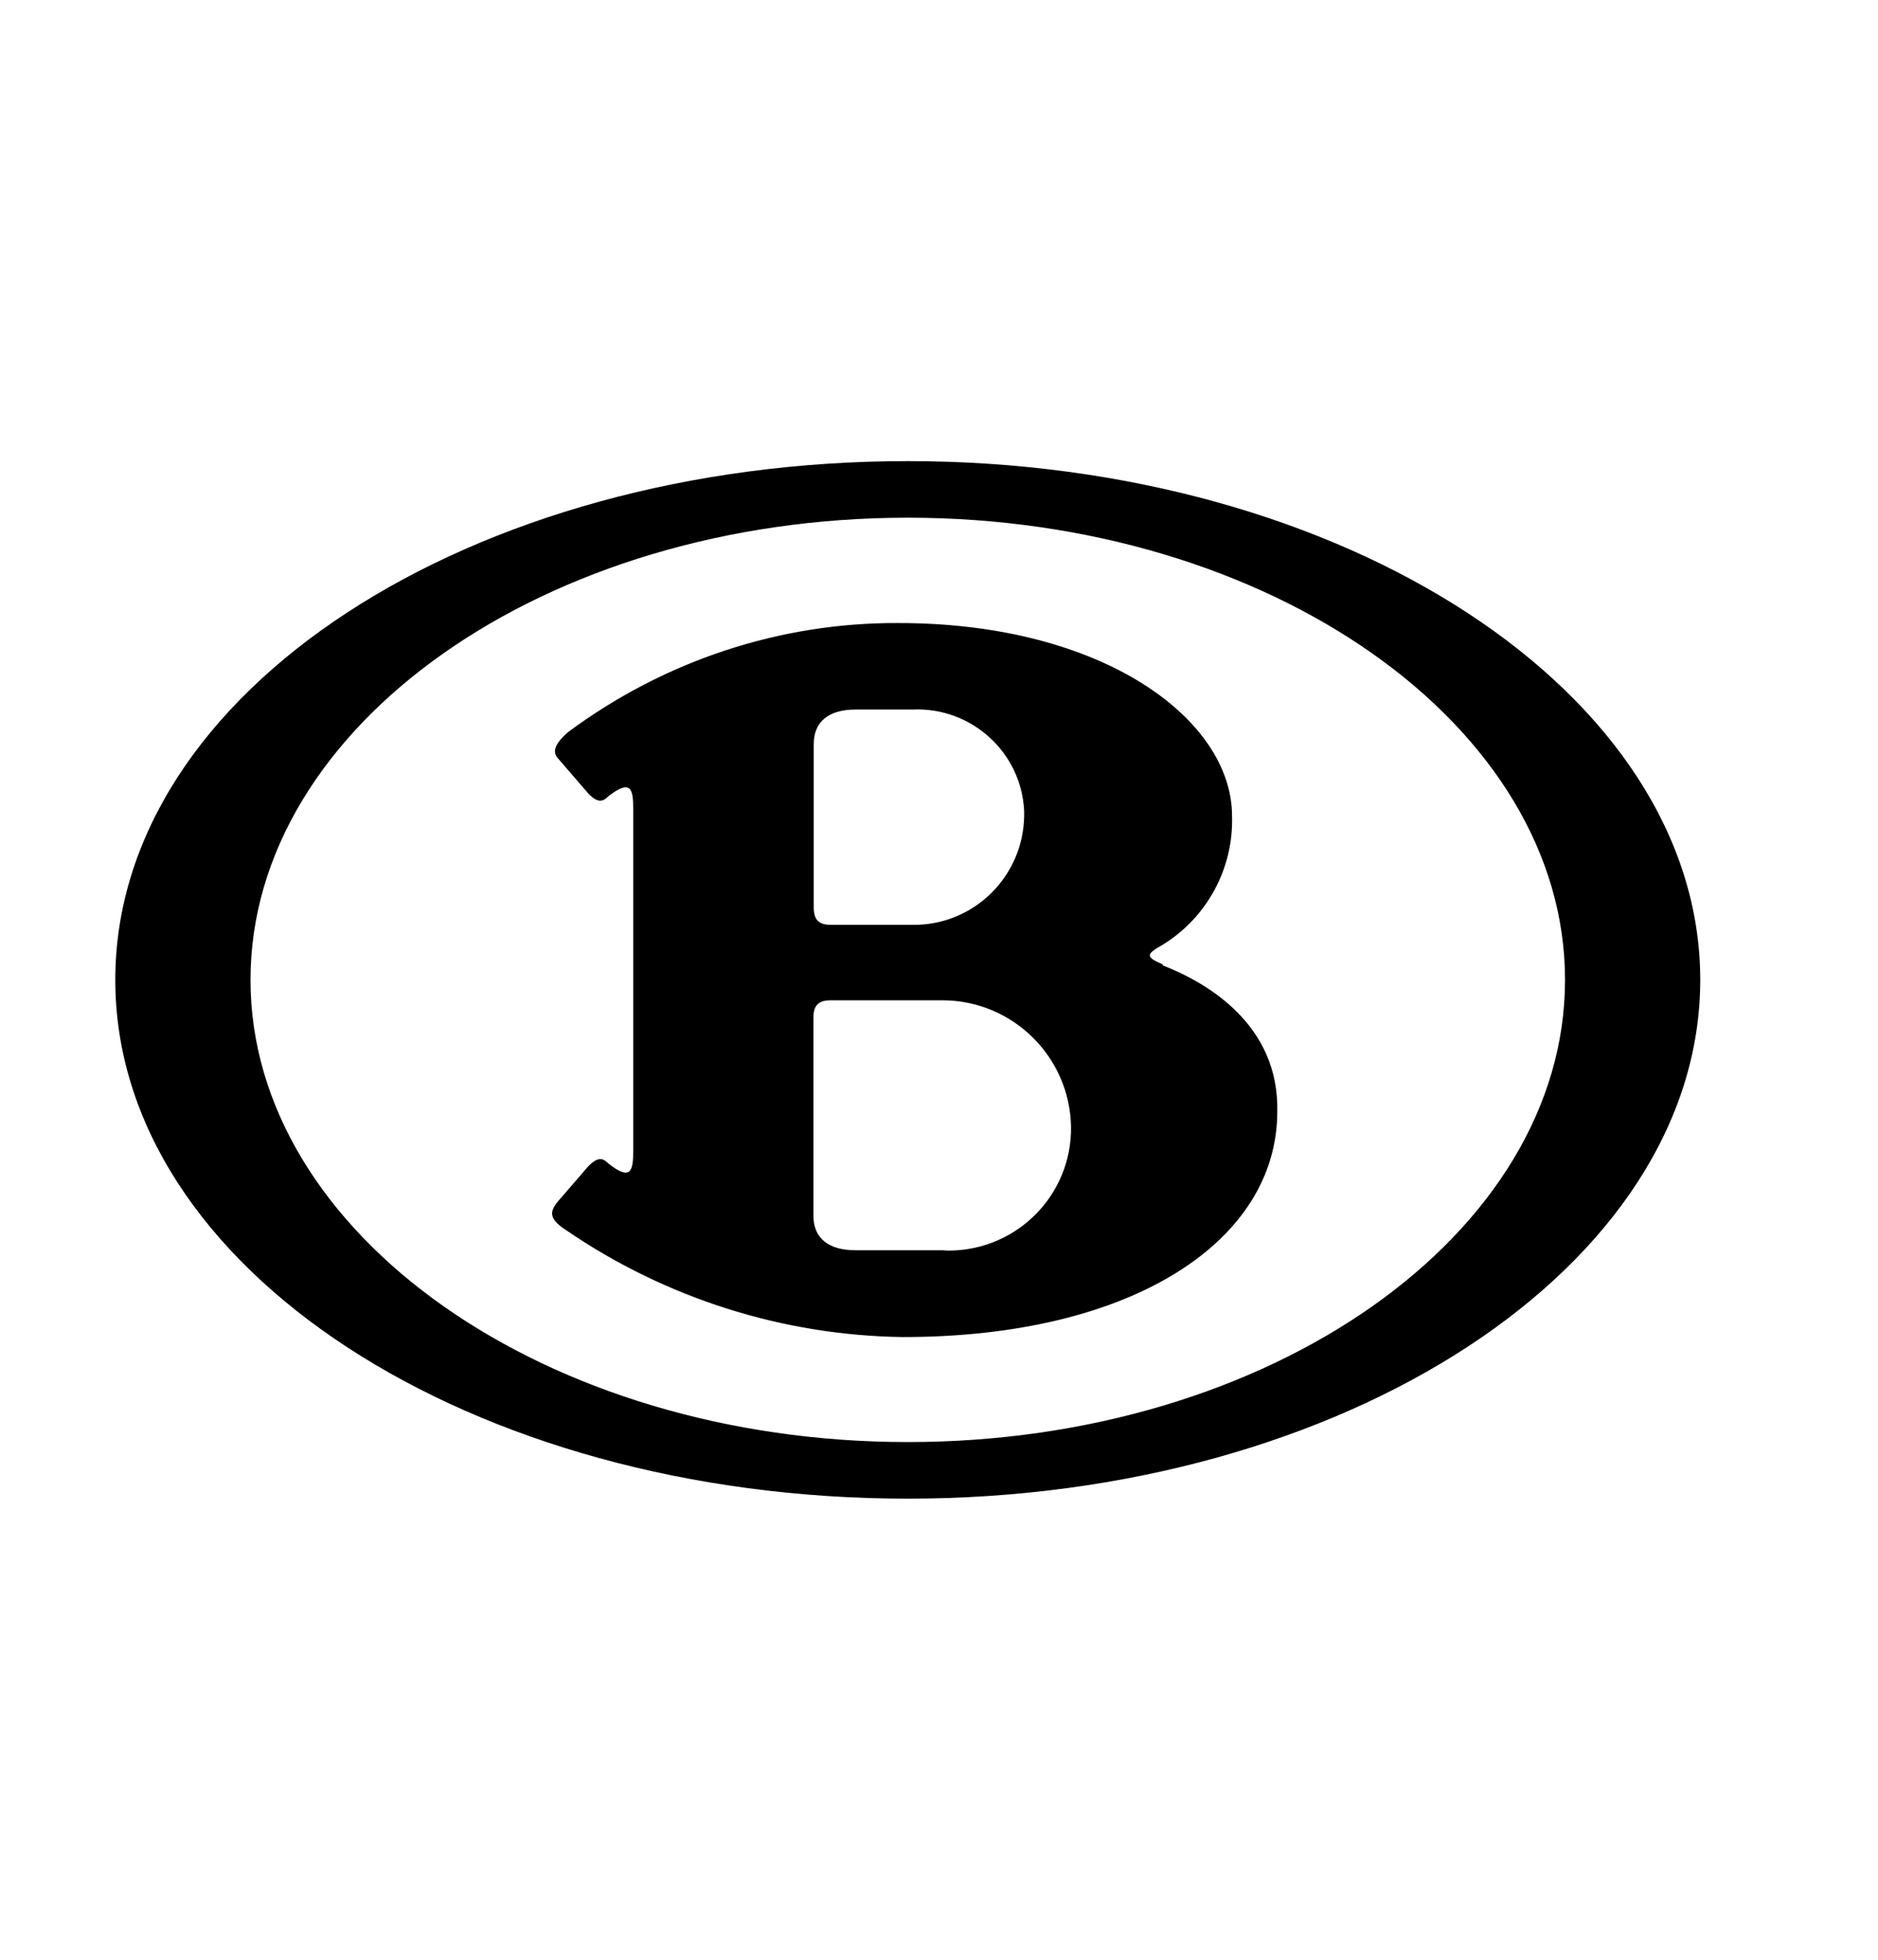 <?xml version="1.0" ?>
<svg xmlns="http://www.w3.org/2000/svg" width="23.0" height="24.0" viewBox="0 0 23.0 24.0">
  <path d="M11.118 17.66C6.688 17.66 3.068 15.111 3.068 12C3.068 8.889 6.677 6.34 11.118 6.34C15.559 6.34 19.167 8.889 19.167 12C19.167 15.111 15.559 17.66 11.118 17.66ZM11.118 5.647C5.764 5.647 1.412 8.465 1.412 12C1.412 15.535 5.764 18.353 11.118 18.353C16.471 18.353 20.823 15.504 20.823 12C20.823 8.496 16.471 5.647 11.118 5.647Z" fill="#000000ff"/>
  <path d="M11.541 15.311H10.478C10.143 15.311 9.962 15.161 9.962 14.888V12.462C9.962 12.312 10.024 12.25 10.174 12.25H11.541C12.4 12.25 13.101 12.94 13.117 13.798C13.128 14.626 12.466 15.303 11.638 15.315C11.607 15.315 11.576 15.315 11.541 15.311ZM9.966 9.112C9.966 8.839 10.147 8.689 10.482 8.689H11.179C11.899 8.658 12.512 9.216 12.543 9.936V9.994C12.531 10.737 11.923 11.334 11.179 11.326H10.178C10.028 11.326 9.966 11.265 9.966 11.114V9.112ZM14.241 11.811C14.029 11.719 14.029 11.688 14.241 11.569C14.784 11.234 15.108 10.633 15.089 9.994C15.089 8.812 13.513 7.63 11.006 7.63C9.55 7.622 8.137 8.092 6.962 8.962C6.75 9.143 6.781 9.235 6.842 9.297L7.208 9.721C7.328 9.844 7.389 9.813 7.451 9.751C7.724 9.54 7.755 9.659 7.755 9.902V14.098C7.755 14.341 7.724 14.464 7.451 14.249C7.389 14.187 7.332 14.156 7.208 14.279L6.815 14.734C6.754 14.826 6.696 14.915 6.939 15.069C8.156 15.9 9.589 16.355 11.06 16.374C13.879 16.374 15.643 15.192 15.643 13.613C15.666 12.551 14.788 12.035 14.241 11.823" fill="#000000ff"/>
</svg>
